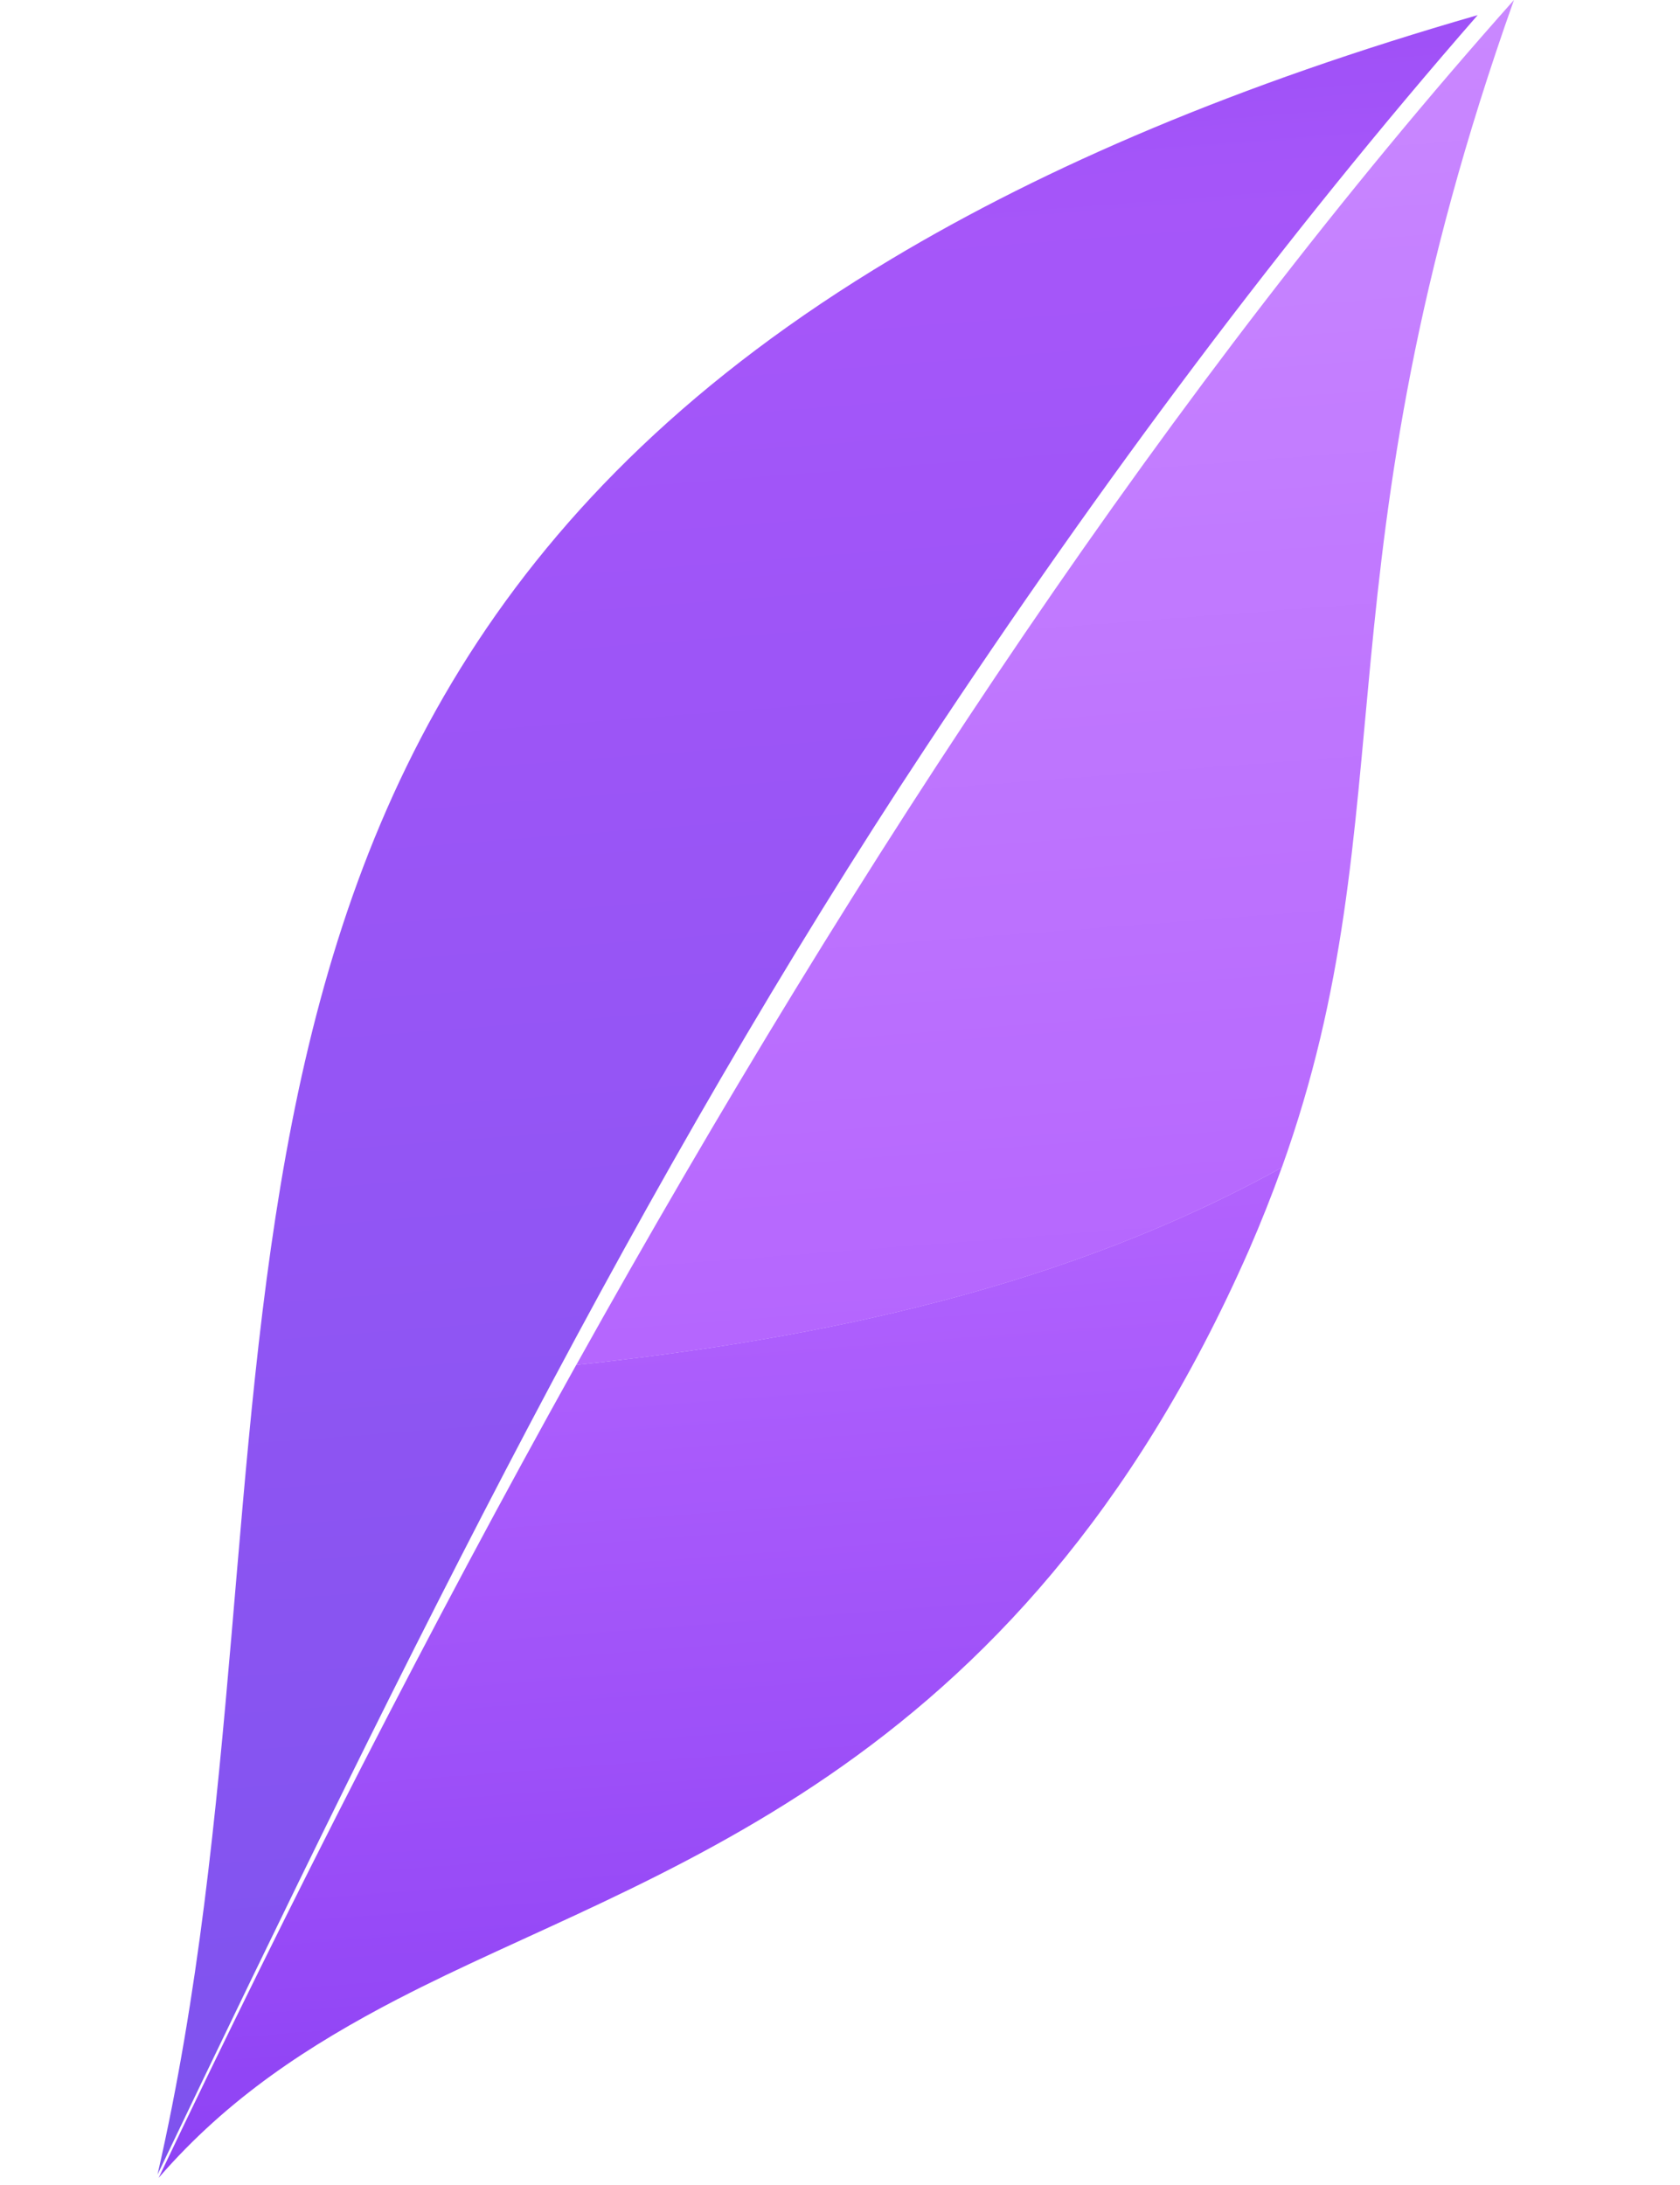 <svg width="173" height="225" viewBox="0 0 173 225" fill="none" xmlns="http://www.w3.org/2000/svg">
<g opacity="0.8">
<path d="M95.391 76.868C65.998 121.315 42.186 169.62 16.221 223.896C33.185 149.75 10.958 75.017 91.833 26.643C107.754 17.113 127.473 8.668 152.164 1.558C132.39 24.215 113.502 49.454 95.391 76.868Z" fill="url(#paint0_linear)"/>
<path d="M128.618 128.698C104.522 183.468 66.525 192.532 41.019 205.796L41.005 205.797C31.837 210.564 23.485 215.983 16.337 224.231C29.954 195.629 44.286 167.544 59.337 140.533C84.948 137.807 109.979 132.411 131.994 120.206C130.998 122.971 129.888 125.783 128.618 128.698ZM40.954 205.801C40.941 205.802 40.928 205.803 40.916 205.817L40.954 205.801Z" fill="url(#paint1_linear)"/>
<path d="M131.996 120.214C109.98 132.419 84.95 137.815 59.339 140.541C88.712 87.861 120.823 39.388 155.902 -4.05212e-05C135.246 58.143 145.132 83.622 131.996 120.214Z" fill="url(#paint2_linear)"/>
</g>
<defs>
<linearGradient id="paint0_linear" x1="92.035" y1="215.216" x2="74.995" y2="-7.447" gradientUnits="userSpaceOnUse">
<stop stop-color="#5E28EA"/>
<stop offset="0.853" stop-color="#902CF8"/>
<stop offset="0.878" stop-color="#8D2AF7"/>
<stop offset="1" stop-color="#801FF2"/>
</linearGradient>
<linearGradient id="paint1_linear" x1="77.684" y1="218.243" x2="70.031" y2="118.246" gradientUnits="userSpaceOnUse">
<stop stop-color="#7213F2"/>
<stop offset="1" stop-color="#A23FFE"/>
</linearGradient>
<linearGradient id="paint2_linear" x1="112.541" y1="134.664" x2="101.835" y2="-5.236" gradientUnits="userSpaceOnUse">
<stop stop-color="#A340FE"/>
<stop offset="1" stop-color="#BE6DFF"/>
</linearGradient>
</defs>
</svg>

